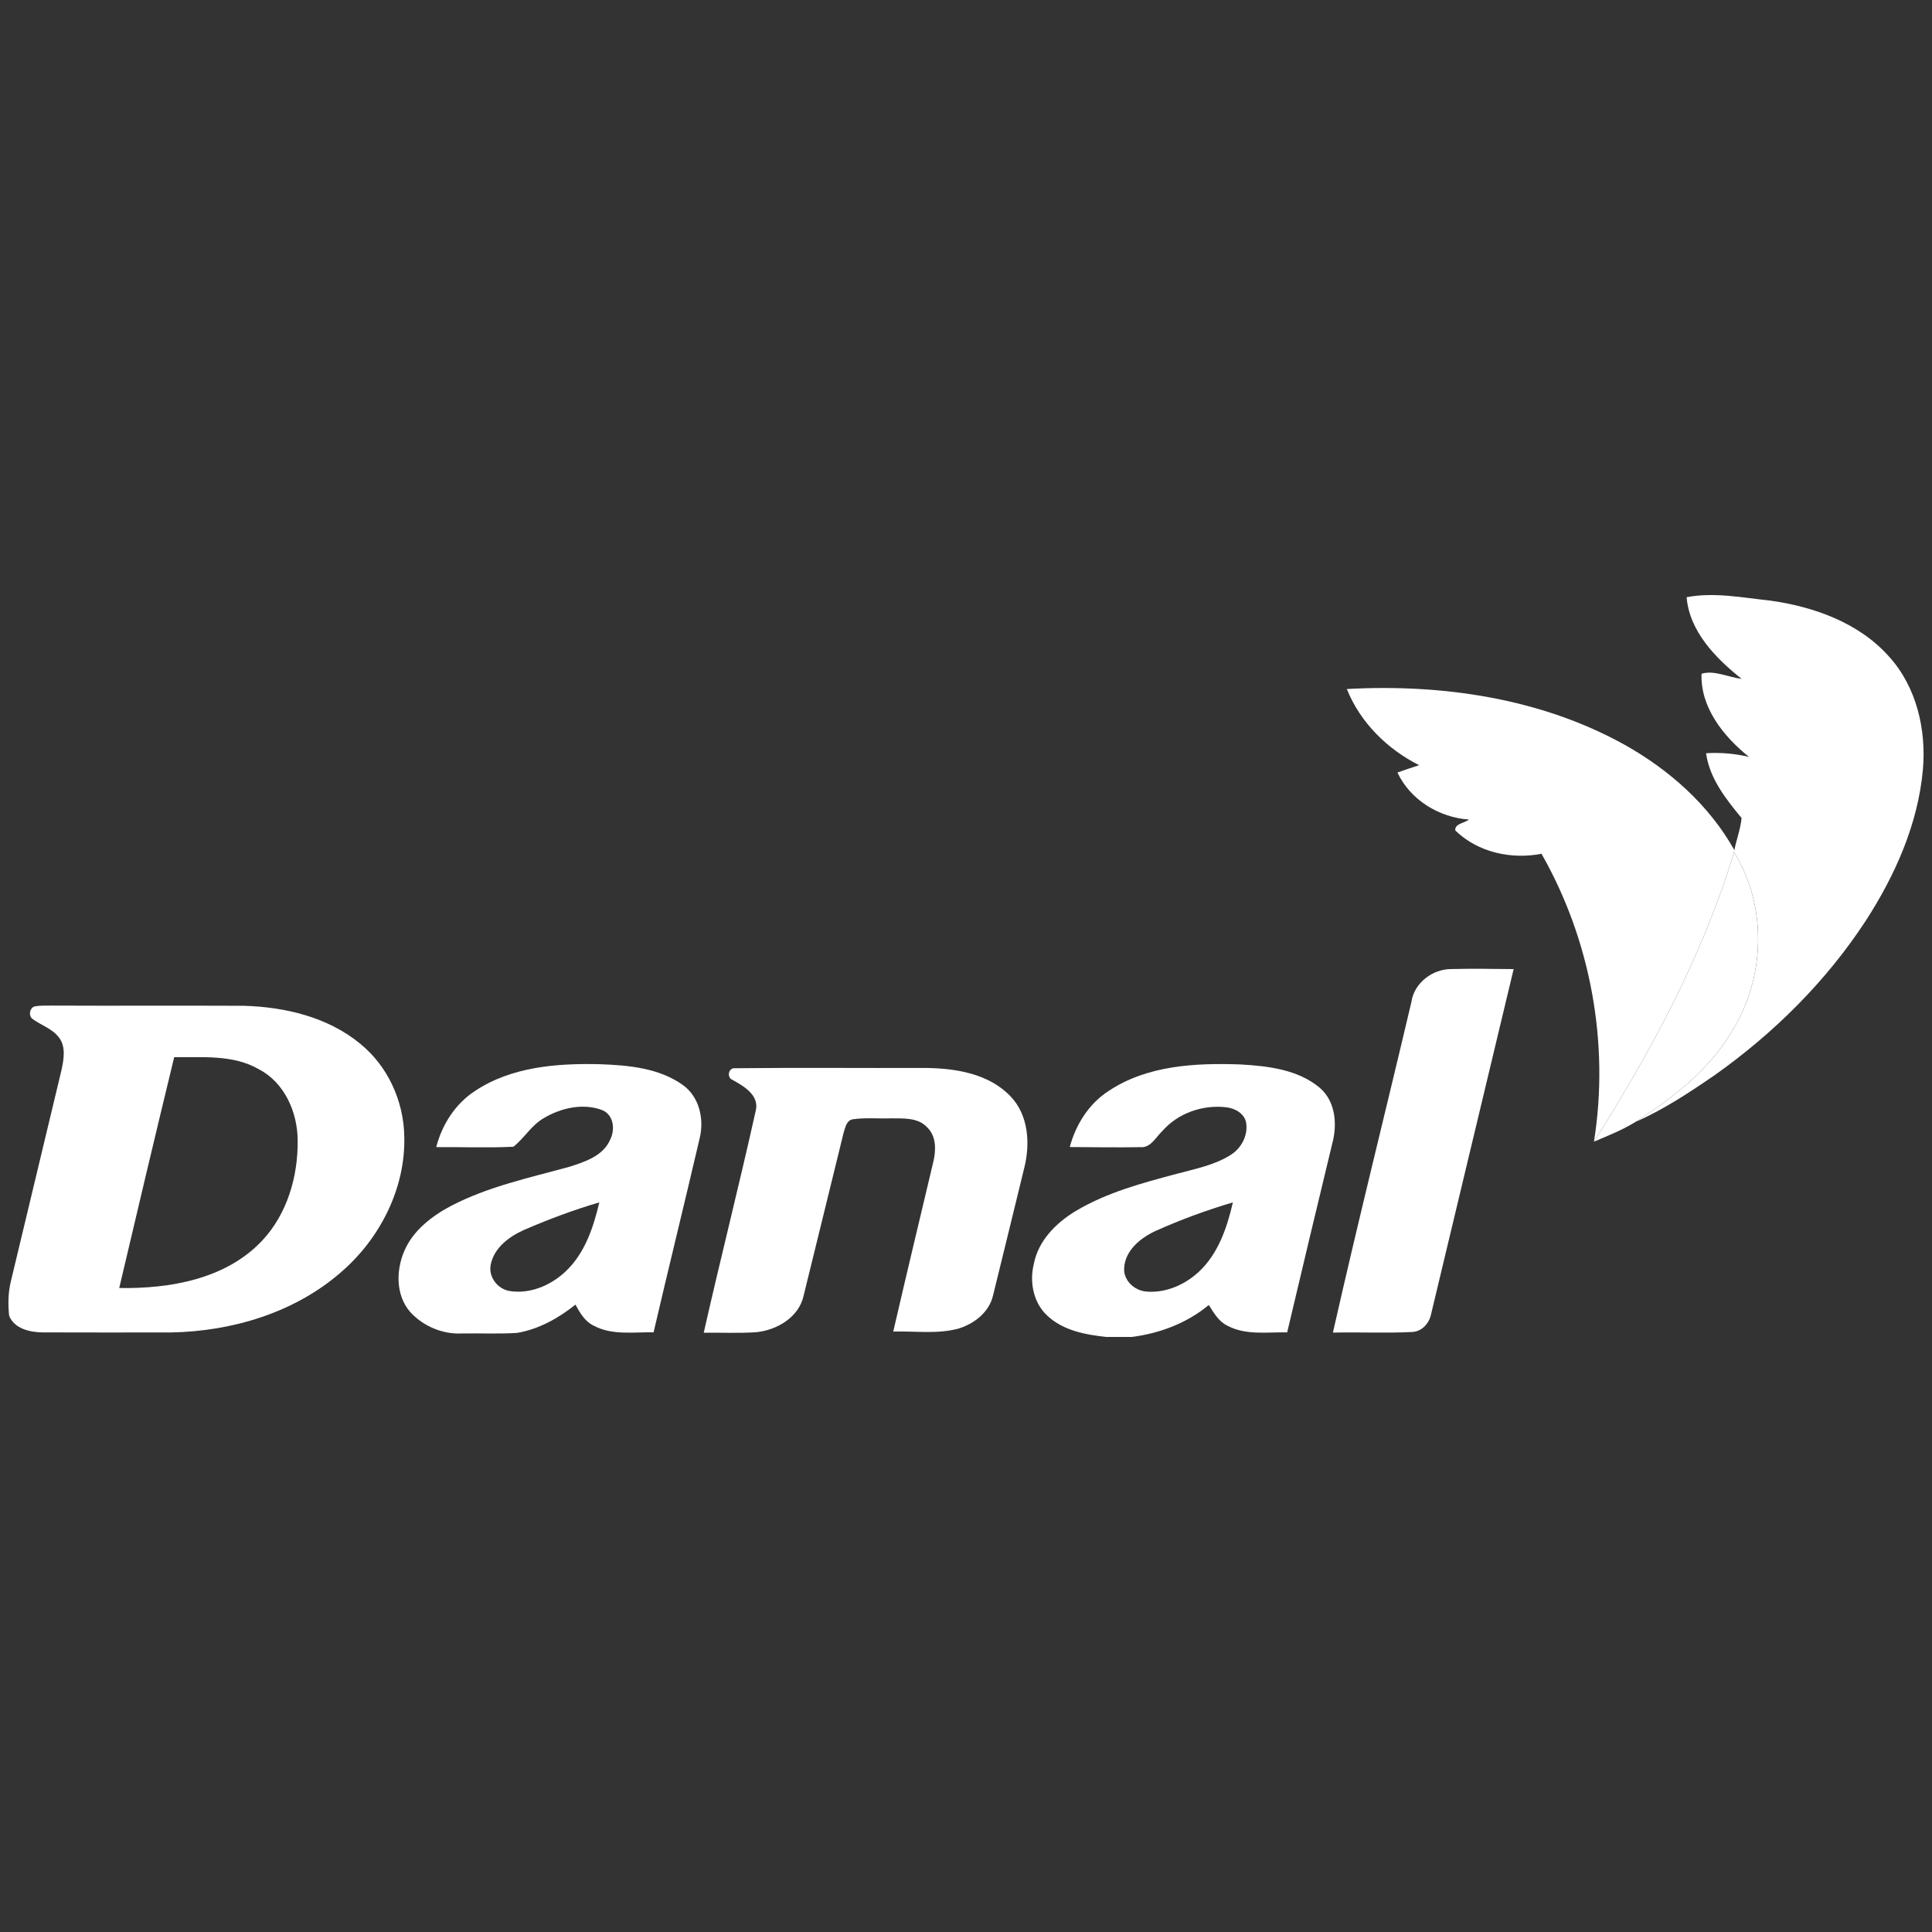<?xml version="1.0" encoding="utf-8"?>
<!-- Generator: Adobe Illustrator 17.0.0, SVG Export Plug-In . SVG Version: 6.00 Build 0)  -->
<!DOCTYPE svg PUBLIC "-//W3C//DTD SVG 1.1//EN" "http://www.w3.org/Graphics/SVG/1.1/DTD/svg11.dtd">
<svg version="1.1" id="레이어_1" xmlns="http://www.w3.org/2000/svg" xmlns:xlink="http://www.w3.org/1999/xlink" x="0px"
	 y="0px" width="200px" height="200px" viewBox="0 0 200 200" enable-background="new 0 0 200 200" xml:space="preserve">
<rect x="0" y="0" width="200" height="200" fill="#333333" stroke="none"/>
<g>
	<path fill="#FFFFFF" d="M174.598,61.821c2.865-0.541,5.755,0.047,8.613,0.347c4.555,0.63,9.243,2.296,12.363,5.827
		c2.826,3.126,3.843,7.535,3.485,11.661c-0.505,5.651-2.879,10.969-5.934,15.686c-4.093,6.256-9.49,11.603-15.571,15.922
		c-2.614,1.794-5.282,3.578-8.197,4.849c3.864-2.496,7.639-5.404,9.985-9.451c3.413-5.494,3.613-12.91,0.168-18.433
		c0.007-0.057,0.021-0.175,0.029-0.233c0.226-1.11,0.641-2.181,0.748-3.313c-1.629-1.977-3.309-4.083-3.678-6.708
		c1.493-0.093,2.99,0.036,4.444,0.38c-2.604-2.088-5.042-5.1-4.91-8.606c1.279-0.408,2.793,0.369,4.147,0.526
		C177.631,68.153,174.895,65.392,174.598,61.821L174.598,61.821z"/>
	<path fill="#FFFFFF" d="M139.426,71.329c9.838-0.548,20.069,0.942,28.768,5.777c4.613,2.589,8.742,6.242,11.342,10.891
		c-0.007,0.057-0.021,0.175-0.029,0.233c-3.237,10.672-8.556,20.564-14.501,29.954c1.622-10.16-0.333-20.868-5.433-29.803
		c-3.137,0.616-6.607-0.147-8.924-2.417c-0.064-0.723,0.985-0.752,1.415-1.125c-3.098-0.215-6.063-2.027-7.402-4.867
		c0.745-0.269,1.493-0.519,2.249-0.759C143.613,77.557,140.805,74.785,139.426,71.329L139.426,71.329z"/>
	<path fill="#FFFFFF" d="M165.007,118.183c5.945-9.39,11.263-19.281,14.501-29.954c3.445,5.522,3.245,12.939-0.168,18.433
		c-2.346,4.047-6.12,6.955-9.985,9.451C167.987,116.962,166.486,117.56,165.007,118.183L165.007,118.183z"/>
	<path fill="#FFFFFF" d="M146.109,103.718c0.286-1.97,2.177-3.399,4.122-3.402c2.152-0.057,4.308-0.014,6.461,0.004
		c-2.851,11.908-5.694,23.819-8.548,35.727c-0.197,0.956-0.956,1.805-1.977,1.841c-2.722,0.133-5.454,0.004-8.183,0.061
		C140.565,126.509,143.423,115.132,146.109,103.718L146.109,103.718z"/>
	<path fill="#FFFFFF" d="M37.285,108.044c-3.345-2.758-7.768-3.796-12.019-3.925c-6.686-0.032-13.372,0.011-20.062-0.021
		c-0.566,0.014-1.15-0.032-1.705,0.111c-0.448,0.233-0.552,0.928-0.147,1.261c0.892,0.666,2.052,1.003,2.743,1.923
		c0.752,0.963,0.505,2.281,0.269,3.384c-1.758,7.306-3.495,14.619-5.254,21.928c-0.272,1.142-0.286,2.339-0.165,3.502
		c0.541,1.35,2.177,1.715,3.488,1.723c4.426,0.018,8.856,0.007,13.283,0.004c6.317-0.115,12.792-2.045,17.605-6.253
		c4.025-3.477,6.679-8.685,6.529-14.056C41.787,113.971,40.136,110.351,37.285,108.044z M27.118,128.45
		c-3.753,3.975-9.54,4.971-14.776,4.885c1.873-7.972,3.76-15.94,5.691-23.898c2.944,0.039,6.106-0.286,8.767,1.253
		c2.654,1.379,3.986,4.43,4.015,7.32C30.868,121.761,29.736,125.679,27.118,128.45z"/>
	<path fill="#FFFFFF" d="M75.827,111.79c-0.616-0.244-0.43-1.268,0.258-1.207c6.564-0.072,13.136-0.007,19.708-0.029
		c3.116,0.029,6.575,0.58,8.824,2.947c1.855,1.937,2.041,4.878,1.422,7.367c-1.082,4.405-2.145,8.817-3.234,13.218
		c-0.398,1.758-1.97,2.969-3.628,3.463c-2.185,0.573-4.477,0.229-6.708,0.294c1.35-5.852,2.754-11.693,4.14-17.537
		c0.294-1.203,0.34-2.657-0.616-3.592c-0.96-1.049-2.493-0.935-3.785-0.942c-1.318,0.039-2.647-0.097-3.954,0.1
		c-0.648,0.133-0.756,0.892-0.931,1.418c-1.386,5.608-2.74,11.227-4.133,16.839c-0.487,2.238-2.779,3.581-4.935,3.782
		c-1.798,0.118-3.603,0.029-5.404,0.05c1.723-7.624,3.653-15.206,5.35-22.838C78.71,113.434,77.055,112.467,75.827,111.79
		L75.827,111.79z"/>
	<path fill="#FFFFFF" d="M70.684,112.317c-2.464-1.758-5.615-2.041-8.548-2.149c-4.419-0.111-9.157,0.244-12.943,2.754
		c-2.052,1.325-3.427,3.485-4.036,5.827c2.664-0.018,5.332,0.09,7.99-0.039c1.135-0.888,1.866-2.235,3.148-2.962
		c1.78-1.064,4.104-1.59,6.085-0.813c1.167,0.519,1.307,2.013,0.784,3.044c-0.727,1.694-2.643,2.303-4.258,2.818
		c-4.115,1.124-8.344,2.034-12.158,4.007c-2.006,1.056-3.95,2.532-4.878,4.659c-0.885,2.027-0.917,4.634,0.605,6.367
		c1.336,1.461,3.352,2.31,5.332,2.21c1.909-0.032,3.818,0.061,5.723-0.057c2.238-0.38,4.287-1.522,6.042-2.929
		c0.458,0.852,0.985,1.755,1.902,2.185c1.902,1.017,4.122,0.641,6.185,0.684c1.561-6.711,3.216-13.405,4.777-20.116
		C72.912,115.844,72.392,113.531,70.684,112.317z M58.551,131.62c-1.518,1.436-3.674,2.36-5.784,2.027
		c-1.253-0.197-2.238-1.472-1.963-2.743c0.344-1.741,1.916-2.904,3.449-3.585c2.539-1.092,5.132-2.077,7.789-2.847
		C61.43,127.061,60.542,129.747,58.551,131.62z"/>
	<path fill="#FFFFFF" d="M136.629,112.614c-2.267-1.909-5.383-2.263-8.233-2.424c-4.648-0.165-9.669,0.09-13.652,2.761
		c-2.041,1.321-3.377,3.474-4.004,5.791c2.424,0.011,4.853,0.057,7.277,0.011c1.107,0.111,1.619-1.028,2.31-1.669
		c1.612-1.855,4.183-2.743,6.607-2.46c0.906,0.097,1.909,0.648,2.07,1.626c0.197,1.282-0.491,2.596-1.569,3.284
		c-1.69,1.085-3.699,1.461-5.608,1.977c-3.581,0.953-7.231,1.927-10.439,3.836c-2.038,1.221-3.907,3.08-4.366,5.494
		c-0.462,1.855-0.057,4,1.372,5.336c1.637,1.561,3.968,1.991,6.135,2.224h2.636c2.894-0.369,5.712-1.432,7.968-3.309
		c0.519,0.802,1.014,1.708,1.92,2.138c1.894,1.024,4.129,0.655,6.196,0.698c1.533-6.525,3.101-13.043,4.67-19.561
		C138.449,116.403,138.262,114.018,136.629,112.614z M124.109,131.649c-1.44,1.347-3.424,2.217-5.415,2.056
		c-1.236-0.086-2.421-1.15-2.321-2.45c0.104-1.798,1.655-3.069,3.166-3.789c2.621-1.182,5.329-2.177,8.086-2.994
		C127.028,127.079,126.115,129.779,124.109,131.649z"/>
</g>
</svg>
